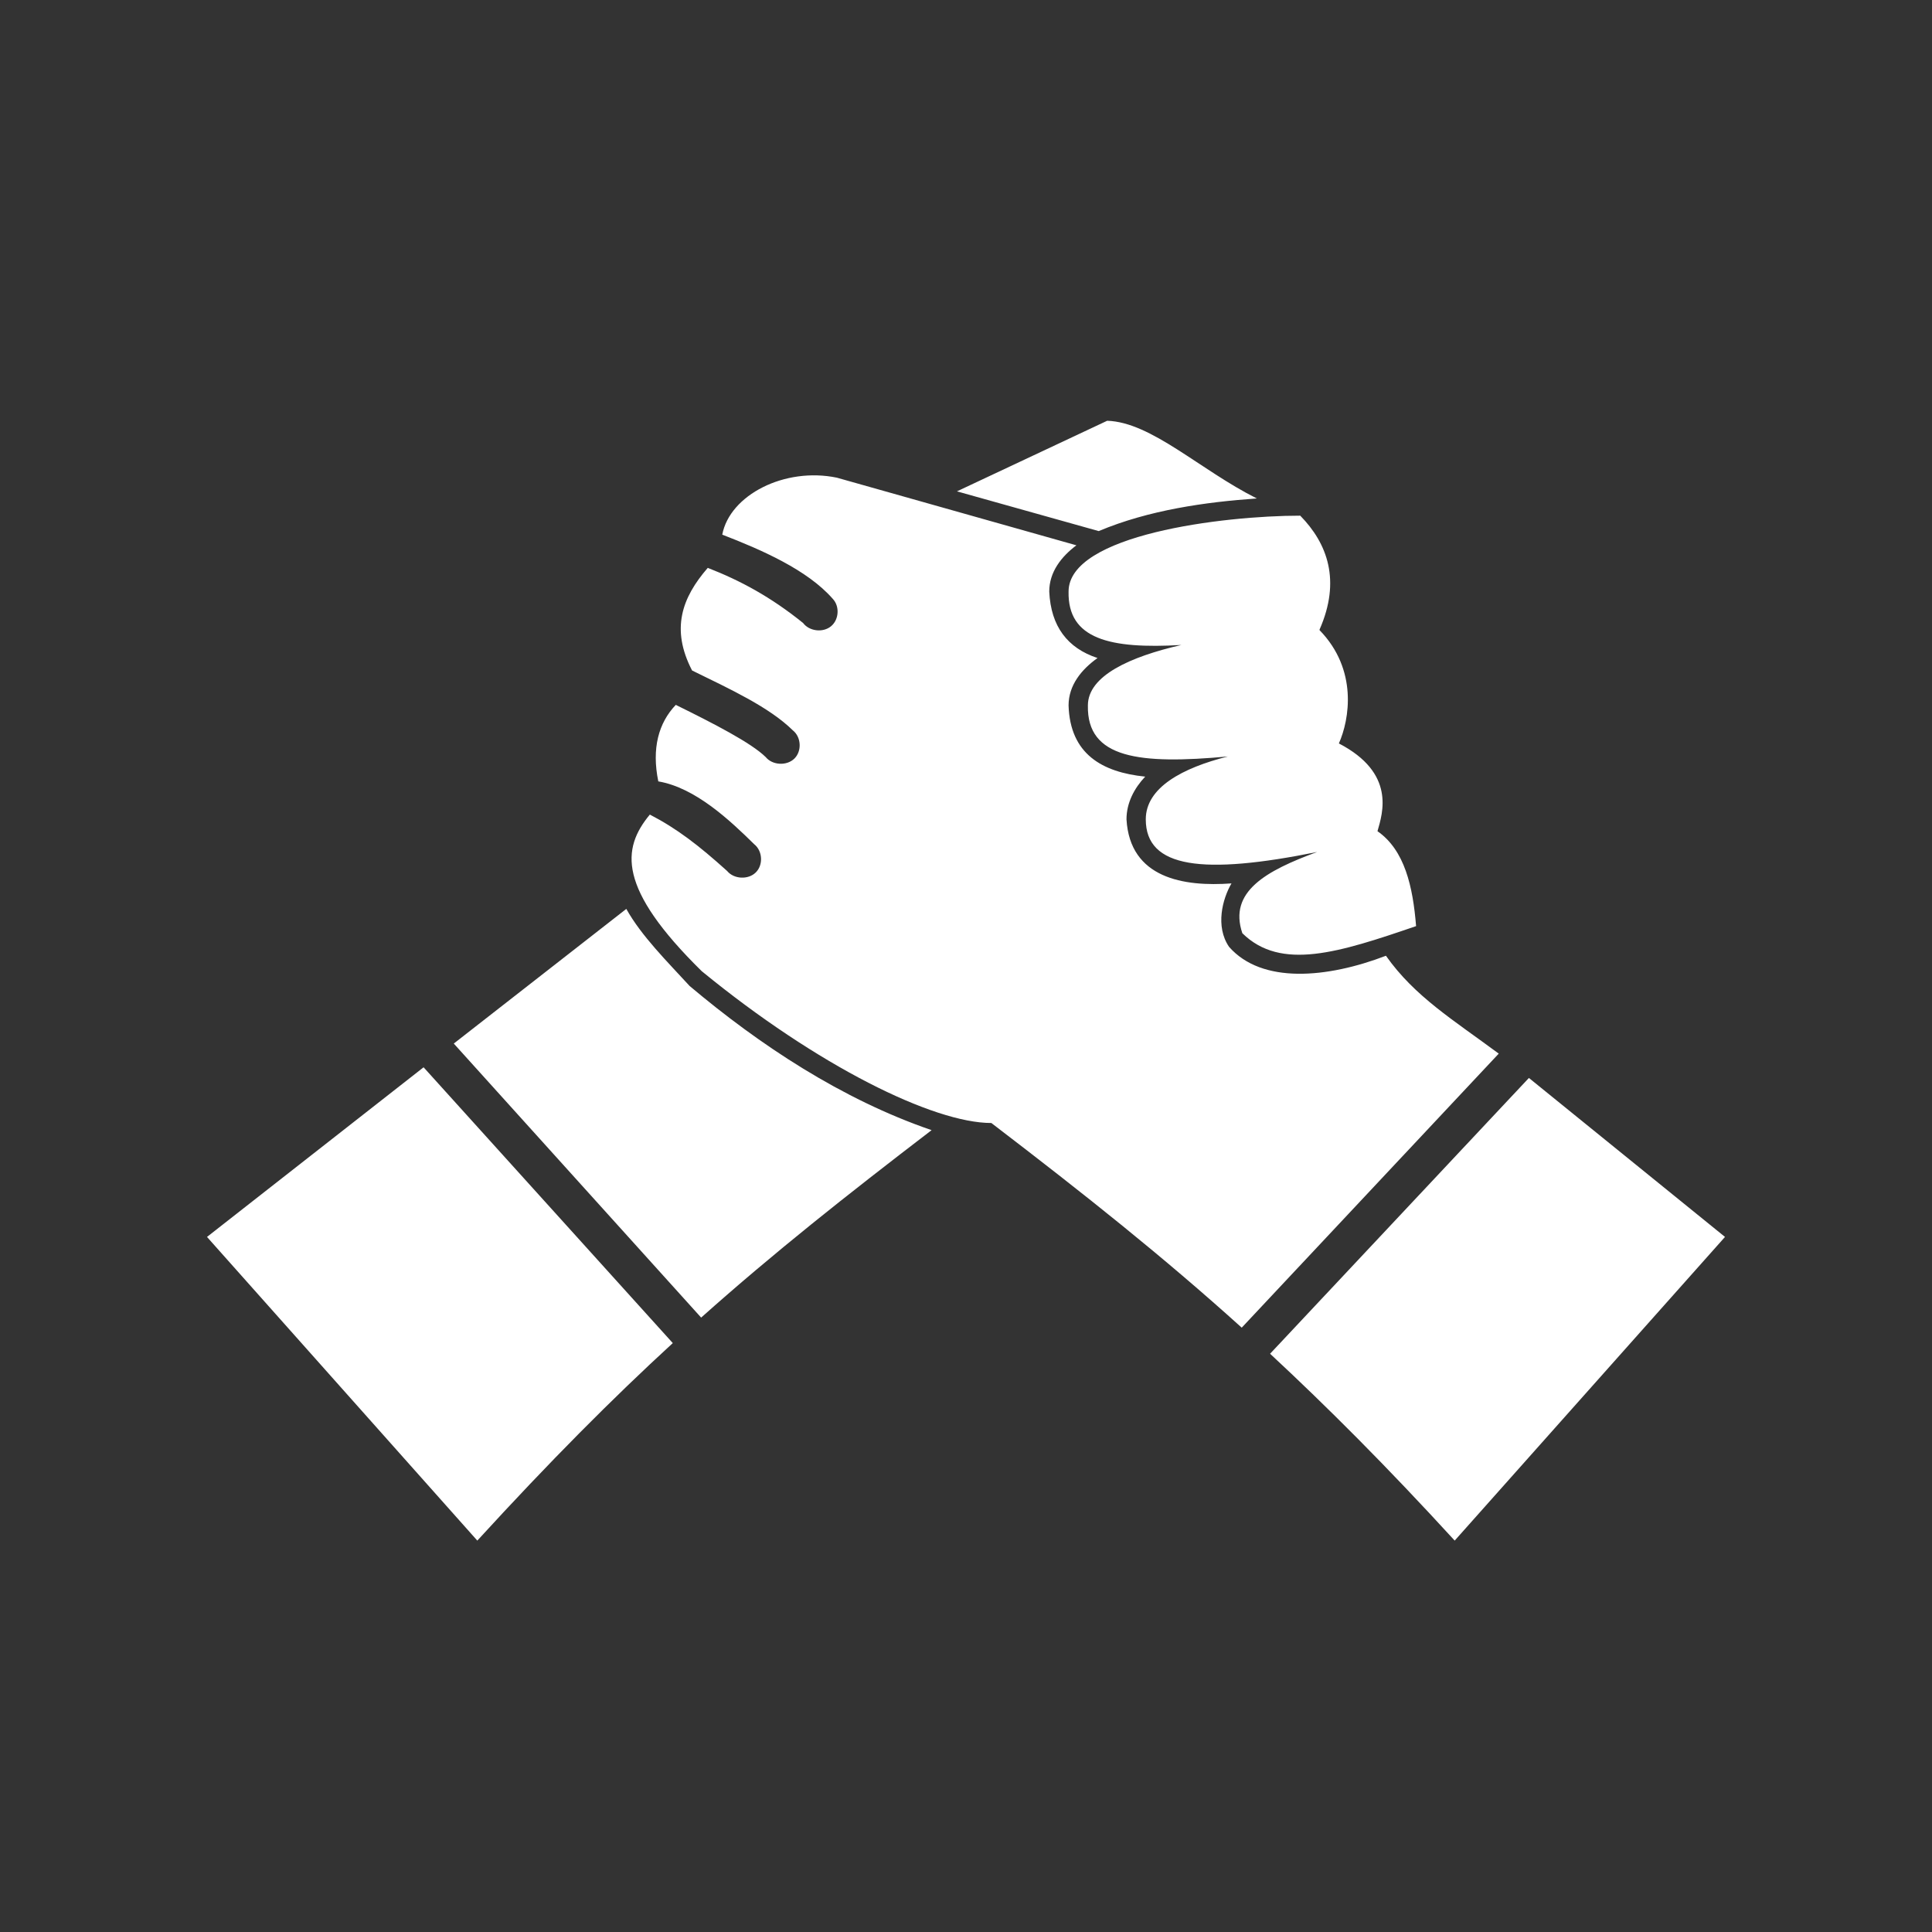 <?xml version="1.0" encoding="UTF-8"?>
<svg width="56px" height="56px" viewBox="0 0 56 56" version="1.1" xmlns="http://www.w3.org/2000/svg"
>
    <rect x="0" y="0" width="56" height="56" fill="#333333" stroke="none"/>
    <!-- Generator: Sketch 54.1 (76490) - https://sketchapp.com -->
    <title>competitor</title>
    <desc>Created with Sketch.</desc>
    <g id="competitor" stroke="none" stroke-width="1" fill="none" fill-rule="evenodd">
        <g id="noun_Handshake_1344010" transform="translate(6, 12)" fill="#fff" fill-rule="nonzero">
            <g id="Group">
                <path d="M26.092,0.196 L21.738,2.242 L25.847,3.394 C27.296,2.783 28.952,2.551 30.429,2.448 C28.772,1.616 27.376,0.237 26.092,0.196 L26.092,0.196 Z M14.935,3.497 C16.065,3.934 17.398,4.513 18.135,5.354 C18.344,5.571 18.321,5.961 18.087,6.153 C17.854,6.345 17.459,6.299 17.278,6.058 C16.335,5.298 15.461,4.829 14.515,4.46 C13.767,5.322 13.436,6.23 14.06,7.434 C15.173,7.98 16.294,8.495 16.981,9.17 C17.225,9.363 17.247,9.77 17.026,9.988 C16.804,10.205 16.39,10.184 16.194,9.944 C15.774,9.531 14.688,8.973 13.588,8.431 C13.089,8.955 12.885,9.69 13.081,10.649 C14.159,10.831 15.161,11.783 15.862,12.471 C16.105,12.664 16.128,13.071 15.906,13.289 C15.685,13.506 15.271,13.484 15.075,13.245 C14.246,12.497 13.615,12.014 12.836,11.611 C12.018,12.597 11.892,13.743 14.34,16.15 C17.698,18.901 21.056,20.551 22.735,20.551 C25.47,22.643 27.709,24.423 29.992,26.483 L37.442,18.54 C36.125,17.563 35.003,16.884 34.172,15.703 C32.471,16.354 30.578,16.529 29.625,15.445 C29.22,14.853 29.435,14.05 29.695,13.606 C28.31,13.707 26.751,13.459 26.652,11.749 C26.652,11.267 26.88,10.844 27.194,10.511 C25.942,10.383 25.017,9.854 24.973,8.448 C24.973,7.86 25.348,7.405 25.812,7.073 C24.943,6.787 24.46,6.159 24.413,5.147 C24.413,4.581 24.761,4.136 25.2,3.806 L18.258,1.846 C16.746,1.532 15.154,2.346 14.935,3.497 L14.935,3.497 Z M31.688,2.947 C29.45,2.947 24.973,3.497 24.973,5.147 C24.945,6.522 26.161,6.816 28.243,6.695 C26.758,7.035 25.533,7.587 25.533,8.448 C25.501,9.987 27.027,10.162 29.59,9.927 C28.274,10.258 27.211,10.827 27.211,11.749 C27.211,13.167 28.875,13.364 32.178,12.695 C30.696,13.239 29.602,13.847 30.01,15.05 C31.129,16.15 32.808,15.611 35.046,14.844 C34.954,13.704 34.718,12.642 33.927,12.093 C34.078,11.565 34.461,10.407 32.808,9.549 C33.117,8.855 33.363,7.41 32.248,6.265 L32.248,6.248 C32.257,6.261 32.248,6.248 32.248,6.248 C32.873,4.83 32.478,3.753 31.688,2.947 L31.688,2.947 Z M12.154,14.345 L7.153,18.248 L14.323,26.191 C16.426,24.316 18.513,22.665 21.003,20.758 C18.392,19.862 16.016,18.286 13.99,16.58 C13.334,15.865 12.588,15.125 12.154,14.345 L12.154,14.345 Z M6.278,18.936 L0,23.853 L7.835,32.655 C9.935,30.361 11.739,28.547 13.501,26.93 L6.278,18.936 Z M38.316,19.245 L30.814,27.239 C32.473,28.781 34.193,30.501 36.165,32.655 L44,23.853 L38.316,19.245 Z"
                      id="Shape"></path>
            </g>
        </g>
    </g>
</svg>